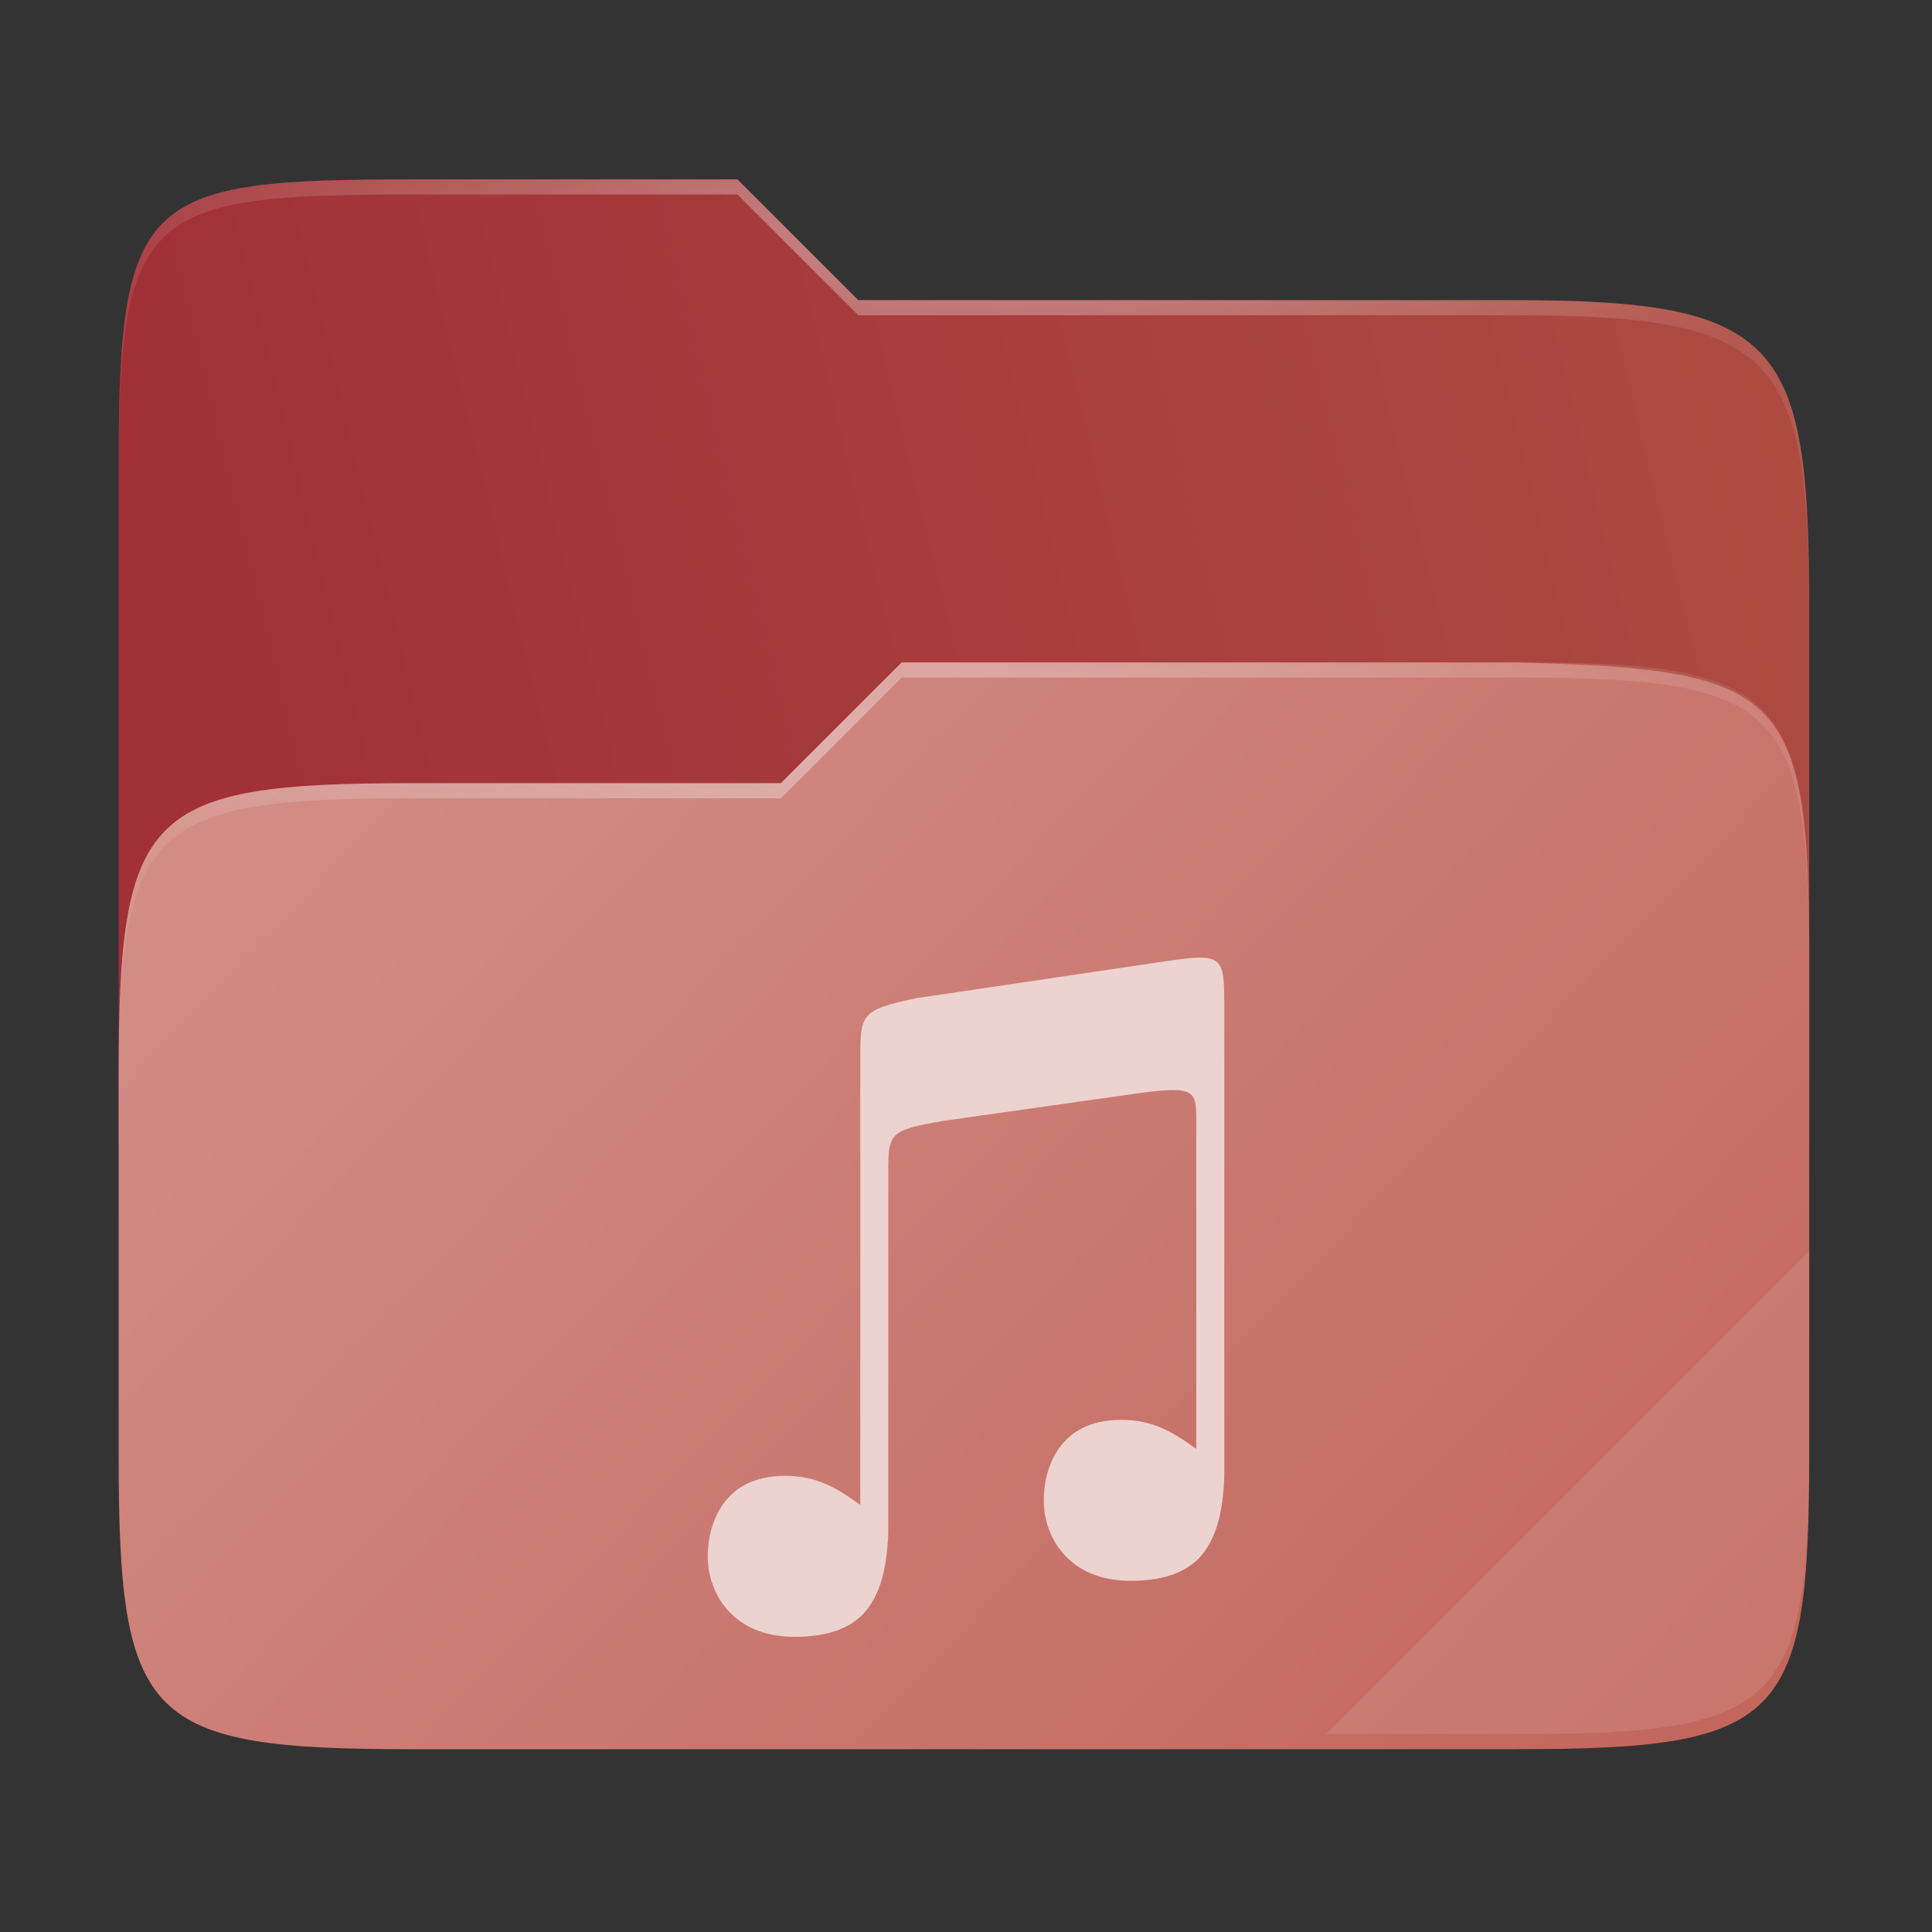 <svg width="256" height="256" viewBox="0 0 256 256" fill="none" xmlns="http://www.w3.org/2000/svg">
    <rect x="0" y="0" width="256" height="256" fill="#333333" stroke="none"/>
    <g id="folder-yaru-music-open">
        <g id="Group">
            <path id="Vector" opacity="0.4" d="M54.717 23.773C19.347 23.773 15.721 25.772 15.721 61.071V192.859C15.721 228.158 19.347 231.783 54.717 231.783H200.736C236.106 231.783 239.732 228.158 239.732 192.859V80.697C239.732 45.398 236.106 39.773 200.736 39.773H113.726L97.725 23.773H54.717Z" fill="url(#paint0_linear)"/>
            <path id="secondario" d="M54.717 23.773C19.347 23.773 15.721 25.772 15.721 61.071V151.779H239.732V80.697C239.732 45.398 236.106 39.773 200.736 39.773H113.726L97.725 23.773H54.717Z" fill="url(#paint1_linear)"/>
            <path id="primario" d="M54.716 103.776C19.346 103.776 15.721 107.402 15.721 142.701V192.858C15.721 228.158 19.346 231.783 54.716 231.783H200.736C236.107 231.783 239.732 228.158 239.732 192.858V126.7C239.732 91.401 236.096 88.646 200.736 87.776H119.476L103.467 103.776H54.716Z" fill="url(#paint2_linear)"/>
            <path id="Vector_2" opacity="0.4" d="M54.717 23.773C19.347 23.773 15.721 25.772 15.721 61.071V63.071C15.721 27.772 19.347 25.773 54.717 25.773H97.725L113.726 41.773H200.736C236.106 41.773 239.732 47.398 239.732 82.697V80.697C239.732 45.398 236.106 39.773 200.736 39.773H113.726L97.725 23.773H54.717Z" fill="url(#paint3_radial)"/>
            <path id="Vector_3" opacity="0.1" d="M239.732 165.78L175.729 229.783H200.736C236.106 229.783 239.732 226.158 239.732 190.859V165.78Z" fill="white"/>
            <path id="Vector_4" opacity="0.4" d="M119.476 87.776L103.467 103.776H54.717C19.347 103.776 15.721 107.401 15.721 142.7V144.7C15.721 109.401 19.347 105.777 54.717 105.777H103.467L119.476 89.776H200.736C236.106 89.776 239.732 93.4 239.732 128.7V126.699C239.732 91.4 236.106 87.776 200.736 87.776H119.476Z" fill="url(#paint4_radial)"/>
        </g>
        <path id="musica" d="M159.055 126.889C158.01 126.889 156.621 127.045 154.774 127.322L121.409 132.266C113.987 133.847 113.987 134.336 113.987 140.607V140.83V199.405C113.44 199.022 112.9 198.637 112.335 198.258V198.26C109.977 196.68 107.464 195.555 104.088 195.555C99.86 195.555 97.338 197.175 95.811 199.307C94.285 201.44 93.778 204.128 93.778 206.206C93.778 208.711 94.635 211.385 96.49 213.423C98.346 215.461 101.2 216.889 105.302 216.889C109.935 216.889 113.194 215.595 115.036 213.068C116.486 211.079 117.288 208.422 117.574 205.144V205.137V205.134C117.614 204.736 117.643 204.328 117.668 203.907C117.707 203.26 117.699 202.047 117.699 202.047V155.67C117.699 150.104 117.698 149.772 125.123 148.503L151.072 144.829C158.394 143.87 158.507 144.535 158.509 148.537V191.983C157.962 191.6 157.422 191.216 156.857 190.837V190.838C154.499 189.258 151.986 188.134 148.61 188.134C144.382 188.134 141.86 189.753 140.333 191.886C138.807 194.018 138.3 196.706 138.3 198.784C138.3 201.29 139.157 203.964 141.013 206.002C142.868 208.04 145.722 209.467 149.824 209.467C154.457 209.467 157.716 208.173 159.558 205.647C161.008 203.657 161.81 201.001 162.096 197.723V197.716V197.712C162.136 197.314 162.165 196.906 162.19 196.486C162.229 195.838 162.221 194.625 162.221 194.625V144.538V133.422C162.221 128.54 162.189 126.889 159.056 126.889H159.055Z" fill="#EDD3D0"/>
    </g>
    <defs>
        <linearGradient id="paint0_linear" x1="239.732" y1="223.782" x2="23.721" y2="23.772" gradientUnits="userSpaceOnUse">
            <stop/>
            <stop offset="0.16" stop-opacity="0.433"/>
            <stop offset="0.194" stop-opacity="0.099"/>
            <stop offset="1" stop-opacity="0"/>
        </linearGradient>
        <linearGradient id="paint1_linear" x1="240" y1="66.286" x2="2.123" y2="123.963" gradientUnits="userSpaceOnUse">
            <stop stop-color="#AD4B41"/>
            <stop offset="0.874" stop-color="#A13037"/>
        </linearGradient>
        <linearGradient id="paint2_linear" x1="16" y1="87.961" x2="204.473" y2="268.955" gradientUnits="userSpaceOnUse">
            <stop stop-color="#D3918A"/>
            <stop offset="1" stop-color="	#C2655B"/>
        </linearGradient>
        <radialGradient id="paint3_radial" cx="0" cy="0" r="1" gradientUnits="userSpaceOnUse" gradientTransform="translate(127.726 31.773) scale(112.006 29.462)">
            <stop stop-color="white"/>
            <stop offset="1" stop-color="white" stop-opacity="0.204"/>
        </radialGradient>
        <radialGradient id="paint4_radial" cx="0" cy="0" r="1" gradientUnits="userSpaceOnUse" gradientTransform="translate(123.726 99.776) scale(112.006 28.462)">
            <stop stop-color="white"/>
            <stop offset="1" stop-color="white" stop-opacity="0.204"/>
        </radialGradient>
    </defs>
</svg>
